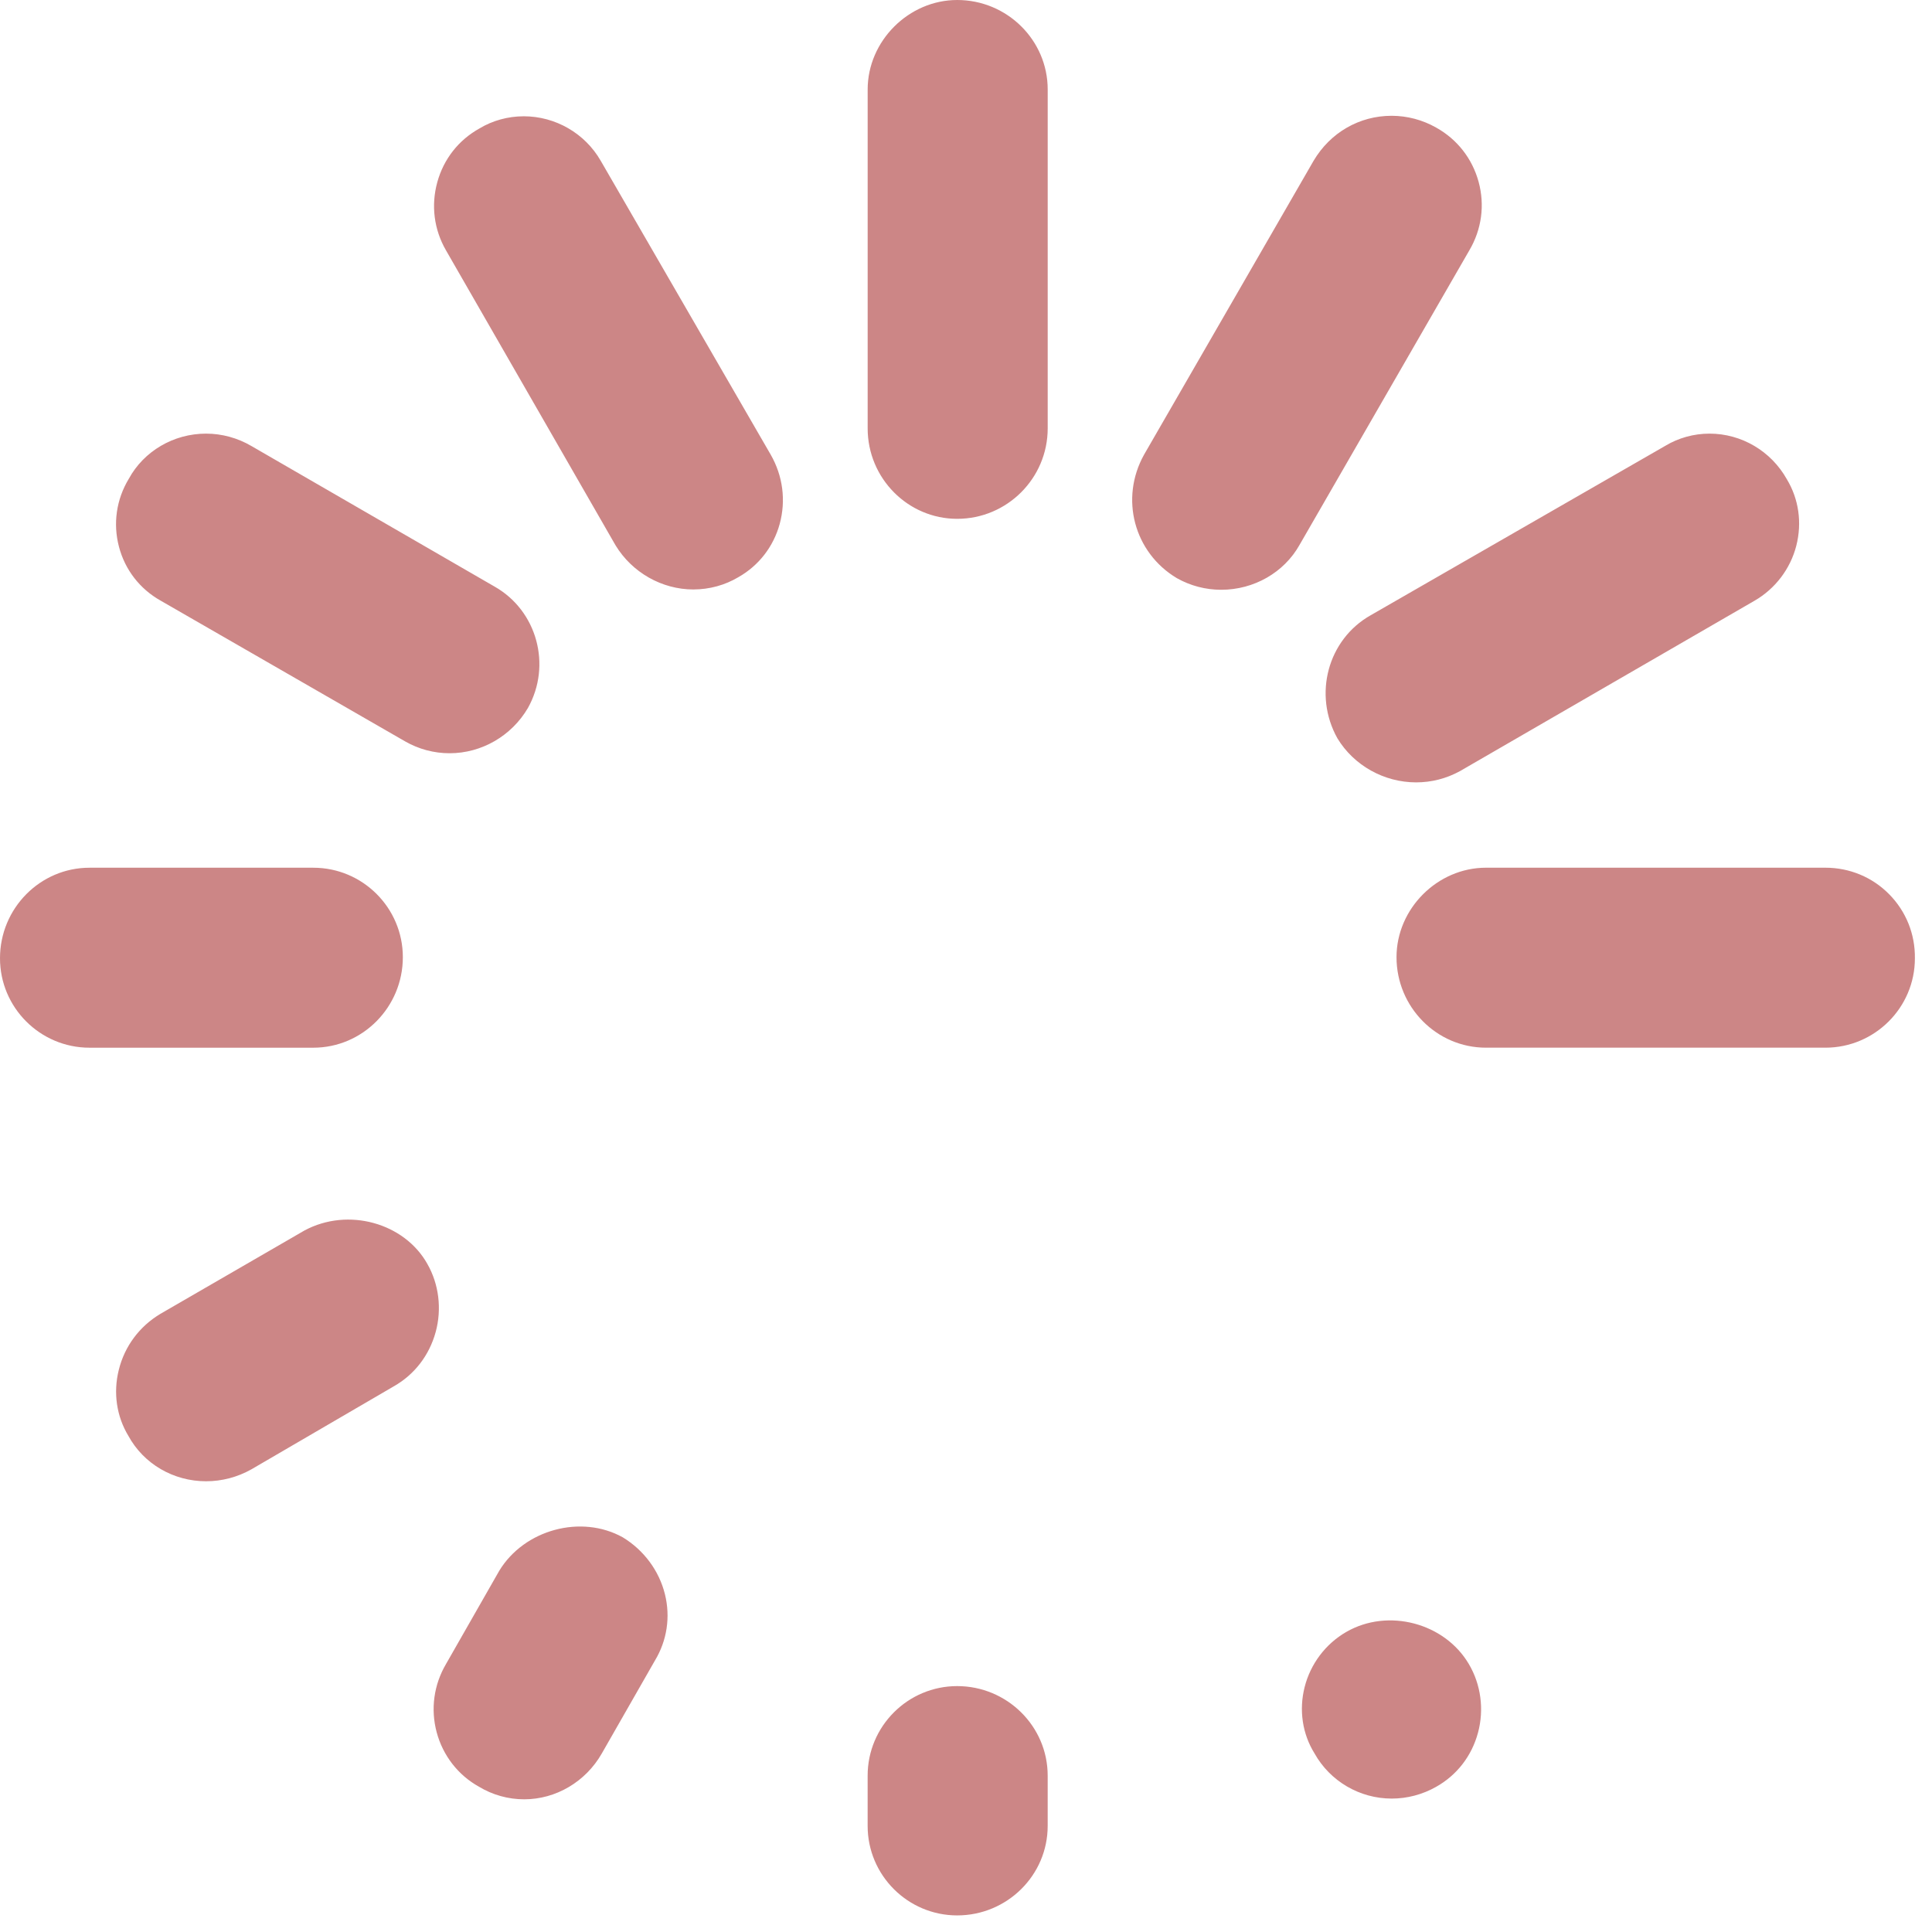 <?xml version="1.0" encoding="UTF-8"?>
<svg width="90px" height="90px" viewBox="0 0 90 90" version="1.1" xmlns="http://www.w3.org/2000/svg" xmlns:xlink="http://www.w3.org/1999/xlink">
    <!-- Generator: Sketch 44.1 (41455) - http://www.bohemiancoding.com/sketch -->
    <title>Combined Shape</title>
    <desc>Created with Sketch.</desc>
    <defs></defs>
    <g id="Page-1" stroke="none" stroke-width="1" fill="none" fill-rule="evenodd" opacity="0.5">
        <g id="requests_states" transform="translate(-738, -192)" fill-rule="nonzero" fill="#990D0D">
            <g id="request_loading" transform="translate(574, 96)">
                <path d="M232.009,131.923 C231.376,132.27 230.678,132.446 229.969,132.446 C228.475,132.446 227.068,131.66 226.302,130.394 C225.16,128.351 225.857,125.79 227.844,124.665 L241.568,116.773 C242.18,116.402 242.902,116.2 243.636,116.2 C245.127,116.2 246.506,117.015 247.24,118.328 C247.793,119.244 247.953,120.352 247.678,121.424 C247.403,122.501 246.692,123.432 245.733,123.984 L232.009,131.923 Z M208.59,120.169 C206.291,120.169 204.418,118.278 204.419,115.954 L204.419,100.169 C204.419,97.909 206.33,96 208.59,96 C210.914,96 212.806,97.871 212.806,100.169 L212.806,115.954 C212.806,118.278 210.915,120.169 208.59,120.169 Z M204.418,181.059 L204.418,178.715 C204.418,176.416 206.29,174.545 208.589,174.545 C210.913,174.545 212.805,176.416 212.805,178.715 L212.805,181.059 C212.805,183.358 210.914,185.227 208.589,185.227 C206.291,185.227 204.418,183.358 204.418,181.059 Z M173.598,116.2 C174.338,116.2 175.069,116.401 175.713,116.778 L187.042,123.327 C189.014,124.445 189.713,126.984 188.591,128.984 C187.825,130.288 186.431,131.089 184.943,131.089 C184.218,131.089 183.504,130.899 182.875,130.538 L171.488,123.983 C170.52,123.441 169.824,122.548 169.542,121.47 C169.257,120.39 169.42,119.264 170,118.304 C170.7,117.019 172.084,116.2 173.598,116.2 Z M196.307,123.459 C196.307,123.459 196.307,123.459 196.304,123.46 C194.836,123.46 193.445,122.671 192.675,121.404 L184.773,107.657 C184.215,106.689 184.074,105.563 184.372,104.483 C184.667,103.413 185.359,102.528 186.328,101.988 C186.935,101.619 187.659,101.417 188.399,101.417 C189.874,101.417 191.25,102.211 191.984,103.49 L199.897,117.17 C200.471,118.165 200.619,119.315 200.321,120.408 C200.03,121.467 199.347,122.348 198.398,122.886 C197.776,123.257 197.048,123.459 196.307,123.459 Z M168.17,144.806 C165.868,144.806 163.999,142.936 164,140.638 C164,138.314 165.868,136.422 168.17,136.422 L178.595,136.422 C180.894,136.422 182.766,138.29 182.766,140.589 C182.766,142.914 180.894,144.806 178.595,144.806 L168.17,144.806 Z M178.185,153.32 C180.224,152.225 182.843,152.978 183.904,154.872 C184.445,155.814 184.59,156.976 184.295,158.053 C183.997,159.138 183.308,160.033 182.35,160.577 L175.71,164.448 C175.057,164.815 174.331,165.003 173.601,165.003 C172.078,165.003 170.692,164.194 169.981,162.889 C169.433,161.986 169.265,160.881 169.535,159.81 C169.807,158.712 170.497,157.786 171.477,157.201 L178.185,153.32 Z M193.013,167.616 C193.999,168.216 194.704,169.173 194.975,170.264 C195.239,171.33 195.071,172.425 194.51,173.353 L192.032,177.687 C191.281,179.002 189.896,179.819 188.418,179.819 C187.675,179.819 186.943,179.615 186.302,179.226 C185.341,178.689 184.638,177.788 184.344,176.704 C184.053,175.621 184.206,174.488 184.777,173.516 L187.258,169.171 C188.426,167.25 191.076,166.536 193.013,167.616 Z M220.887,123.474 C220.163,123.474 219.451,123.287 218.825,122.934 C216.824,121.741 216.158,119.219 217.294,117.181 L225.192,103.49 C225.969,102.176 227.324,101.394 228.827,101.394 C229.548,101.394 230.267,101.583 230.902,101.944 C231.883,102.49 232.585,103.389 232.88,104.473 C233.175,105.557 233.021,106.689 232.447,107.663 L224.535,121.388 C223.814,122.671 222.413,123.474 220.887,123.474 Z M249.034,136.421 C250.162,136.421 251.218,136.86 252.004,137.656 C252.792,138.456 253.219,139.516 253.203,140.646 C253.203,142.935 251.334,144.805 249.035,144.805 L233.223,144.805 C230.925,144.805 229.055,142.913 229.055,140.588 C229.055,138.329 230.963,136.421 233.223,136.421 L249.034,136.421 Z M226.715,172.022 C228.659,170.9 231.293,171.6 232.421,173.512 C232.987,174.464 233.143,175.632 232.851,176.716 C232.56,177.8 231.868,178.695 230.899,179.238 C230.269,179.596 229.553,179.785 228.832,179.785 C227.34,179.785 225.962,178.979 225.235,177.68 C224.673,176.777 224.503,175.67 224.773,174.596 C225.045,173.515 225.75,172.577 226.715,172.022 Z" id="Combined-Shape"></path>
            </g>
        </g>
    </g>
</svg>